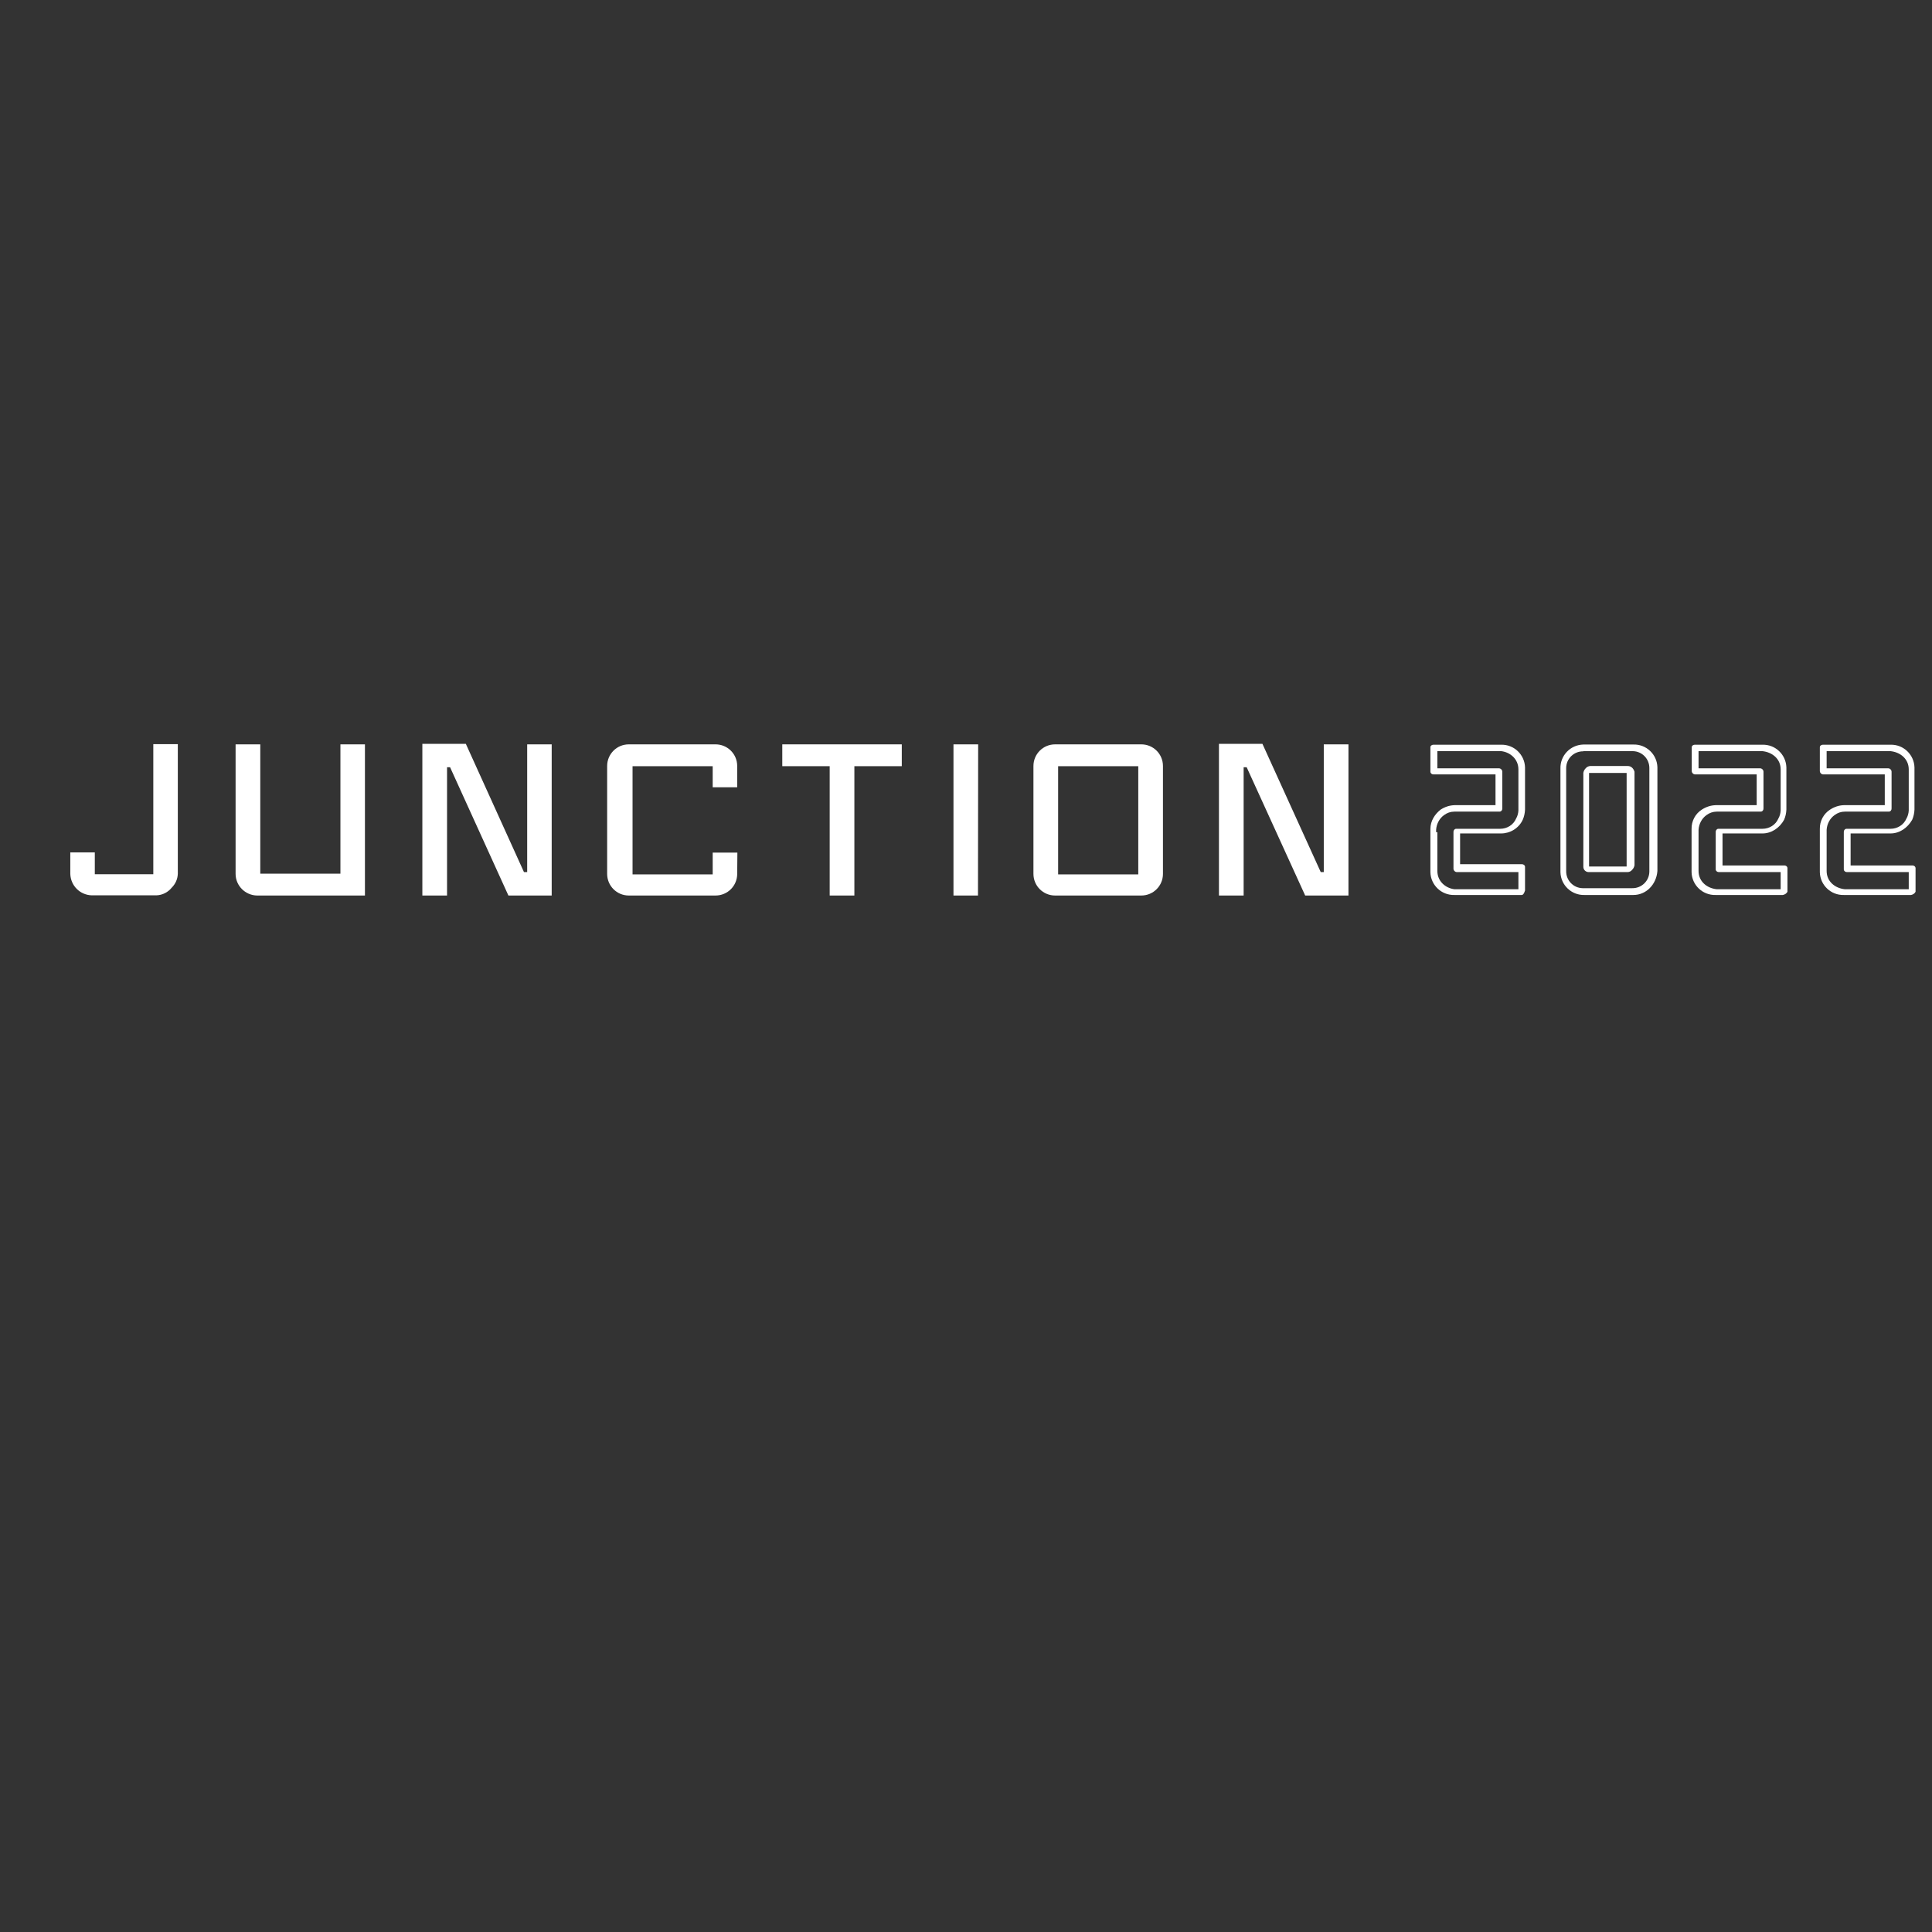 <?xml version="1.0" encoding="utf-8"?>
<!-- Generator: Adobe Illustrator 26.0.2, SVG Export Plug-In . SVG Version: 6.00 Build 0)  -->
<svg version="1.1" xmlns="http://www.w3.org/2000/svg" xmlns:xlink="http://www.w3.org/1999/xlink" x="0px" y="0px"
	 viewBox="0 0 1080 1080" style="enable-background:new 0 0 1080 1080;" xml:space="preserve">
<rect x="0" y="0" width="1080" height="1080" fill="#333333" stroke="none"/>
<style type="text/css">
	.st0{fill:#FFFFFF;}
</style>
<g id="Layer_2">
</g>
<g id="Logo_White">
	<path class="st0" d="M850.7,500.3H813c-7.2,0.2-13.2-5.5-13.4-12.7c0-0.2,0-0.4,0-0.6v-23.6c0-4.5,2.5-8.3,5.7-10.8
		c2.3-1.5,4.9-2.4,7.7-2.5h23v-17.2h-34.5c-0.9,0.1-1.8-0.5-1.9-1.4c0-0.2,0-0.3,0-0.5v-13.4c0-0.6,0.6-1.3,1.9-1.3h37.6
		c7.2-0.2,13.2,5.5,13.4,12.7c0,0.2,0,0.4,0,0.6l0,0v21.7l0,0v1.3l0,0c-0.1,2-0.5,3.9-1.3,5.7c-2.2,4.7-7,7.6-12.1,7.6h-22.9v17.2
		h34.4c0.9-0.1,1.8,0.5,1.9,1.4c0,0.2,0,0.3,0,0.5v12.8C851.9,499.7,851.3,500.3,850.7,500.3z M803.5,465.2v21.7
		c0,5.7,4.5,9.6,9.6,10.2h35.7v-9.6h-34.4c-1,0-1.9-0.9-1.9-1.9l0,0v-20.4c-0.1-0.9,0.5-1.8,1.4-1.9c0.2,0,0.3,0,0.5,0h24.2
		c3.9,0,7.4-2.2,8.9-5.7c0.8-1.4,1.2-2.9,1.3-4.5l0,0v-23c0-5.7-4.5-9.6-9.6-10.2h-35.7v9.6h34.4c1,0,1.9,0.9,1.9,1.9l0,0v20.4
		c0.1,0.9-0.5,1.8-1.4,1.9c-0.2,0-0.3,0-0.5,0H813c-2.1,0-4.1,0.7-5.7,1.9c-2.7,1.9-4.3,5-4.5,8.3v1.3L803.5,465.2z"/>
	<path class="st0" d="M913.1,500.3h-27.4c-7.2,0.2-13.2-5.5-13.4-12.7c0-0.2,0-0.4,0-0.6v-57.4c-0.2-7.2,5.5-13.2,12.8-13.4
		c0.2,0,0.4,0,0.6,0h27.4c7.2-0.2,13.2,5.5,13.4,12.7c0,0.2,0,0.4,0,0.6v57.4C925.9,494.6,920.1,500.3,913.1,500.3z M885.1,420
		c-5.2-0.1-9.5,4-9.6,9.2c0,0.1,0,0.2,0,0.3l0,0v57.4c-0.1,5.2,4,9.5,9.2,9.6c0.1,0,0.2,0,0.3,0h27.4c5.2,0.1,9.5-4,9.6-9.2
		c0-0.1,0-0.2,0-0.4l0,0v-57.4c0.1-5.2-4-9.5-9.2-9.6c-0.1,0-0.2,0-0.3,0H885.1L885.1,420z"/>
	<path class="st0" d="M888.3,487.5c-1.7,0.1-3.1-1.1-3.2-2.8c0-0.1,0-0.3,0-0.4l0,0v-52.3l0,0c0.2-1,0.6-1.8,1.3-2.5
		c0.6-0.8,1.6-1.2,2.5-1.3h21c1.9,0,3.2,1.3,3.8,3.2l0,0v52.3l0,0c-0.2,1-0.6,1.8-1.3,2.5c-0.6,0.8-1.6,1.3-2.5,1.3L888.3,487.5z
		 M888.3,484.4h21v-52.3h-21V484.4z"/>
	<path class="st0" d="M996.6,500.3H959c-7.2,0.2-13.2-5.5-13.4-12.7c0-0.2,0-0.4,0-0.6v-23.6c-0.1-4.4,2.1-8.5,5.7-10.8
		c2.3-1.5,4.9-2.4,7.7-2.5h23v-17.2h-34.4c-1,0-1.9-0.9-1.9-1.9l0,0v-13.4c0-0.6,0.6-1.3,1.9-1.3h37.6c7.2-0.2,13.2,5.5,13.4,12.7
		c0,0.2,0,0.4,0,0.6l0,0v21.7l0,0v1.3l0,0c-0.1,2-0.5,3.9-1.3,5.7c-2.5,4.5-7,7.6-12.1,7.6h-22.3v17.9h34.4c0.9-0.1,1.8,0.5,1.9,1.4
		c0,0.2,0,0.3,0,0.5v12.8C998.7,499.4,997.8,500.1,996.6,500.3z M949.5,465.2v21.7c0,5.7,4.5,9.6,10.2,10.2h35.7v-9.6h-34.4
		c-0.9,0.1-1.8-0.5-1.9-1.4c0-0.2,0-0.3,0-0.5v-20.4c-0.1-0.9,0.5-1.8,1.4-1.9c0.2,0,0.3,0,0.5,0h24.2c3.9,0,7.4-2.2,8.9-5.7
		c0.8-1.4,1.2-2.9,1.3-4.5l0,0v-23c0-5.7-4.5-9.6-10.2-10.2h-35.7v9.6h34.4c1,0,1.9,0.9,1.9,1.9l0,0v20.4c0.1,0.9-0.5,1.8-1.4,1.9
		c-0.2,0-0.3,0-0.5,0h-24.2c-2.1,0-4.1,0.7-5.7,1.9c-2.7,1.9-4.3,5-4.5,8.3L949.5,465.2L949.5,465.2z"/>
	<path class="st0" d="M1068.3,500.3h-37.6c-7.2,0.2-13.2-5.5-13.4-12.7c0-0.2,0-0.4,0-0.6v-23.6c-0.1-4.4,2.1-8.5,5.7-10.8
		c2.3-1.5,4.9-2.4,7.6-2.5h23v-17.2h-34.4c-1,0-1.9-0.9-1.9-1.9l0,0v-13.4c0-0.6,0.6-1.3,1.9-1.3h37.6c7.2-0.2,13.2,5.5,13.4,12.7
		c0,0.2,0,0.4,0,0.6l0,0v21.7l0,0v1.3l0,0c-0.1,2-0.5,3.9-1.3,5.7c-2.6,4.5-7,7.6-12.1,7.6h-22.3v17.9h34.4c0.9-0.1,1.8,0.5,1.9,1.4
		c0,0.2,0,0.3,0,0.5v12.8C1070.4,499.4,1069.4,500.1,1068.3,500.3z M1021.1,465.2v21.7c0,5.7,4.5,9.6,10.2,10.2h35.7v-9.6h-34.4
		c-0.9,0.1-1.8-0.5-1.9-1.4c0-0.2,0-0.3,0-0.5v-20.4c-0.1-0.9,0.5-1.8,1.4-1.9c0.2,0,0.3,0,0.5,0h24.2c3.9,0,7.4-2.2,8.9-5.7
		c0.8-1.4,1.2-2.9,1.3-4.5l0,0v-23c0-5.7-4.5-9.6-10.2-10.2h-35.7v9.6h34.4c1,0,1.9,0.9,1.9,1.9l0,0v20.4c0.1,0.9-0.5,1.8-1.4,1.9
		c-0.2,0-0.3,0-0.5,0h-24.2c-2.1,0-4.1,0.7-5.7,1.9c-2.7,1.9-4.3,5-4.5,8.3L1021.1,465.2L1021.1,465.2z"/>
	<path class="st0" d="M412.1,488.5c0,6.7-5.4,12.1-12.1,12.1c0,0,0,0,0,0h-48.5c-6.7,0-12.1-5.4-12.1-12.1c0,0,0,0,0,0v-60.3
		c0-6.7,5.4-12.1,12.1-12.1c0,0,0,0,0,0H400c6.7,0,12.1,5.4,12.1,12.1c0,0,0,0,0,0v11.9h-13.7v-11.8h-44.8v60.5h44.8v-12.2h13.8
		L412.1,488.5z"/>
	<path class="st0" d="M546.7,500.6H533v-84.5h13.8L546.7,500.6z"/>
	<path class="st0" d="M638,500.6h-48.2c-6.7,0-12.1-5.4-12.1-12.1l0,0v-60.3c0-6.7,5.4-12.1,12.1-12.1l0,0H638
		c6.7,0,12.1,5.4,12.1,12.1l0,0l0,0v60.3C650.1,495.2,644.7,500.6,638,500.6C638,500.6,638,500.6,638,500.6z M636.3,488.8v-60.5
		h-44.8v60.5H636.3z"/>
	<path class="st0" d="M85.7,416.1v72.6H53v-12.2H39.3v12c0.2,6.6,5.4,11.8,12,12h36.1c3.4-0.1,6.5-1.7,8.6-4.3
		c2.1-2.1,3.3-4.8,3.4-7.8v-72.4H85.7z"/>
	<path class="st0" d="M190.3,416.1v72.3h-44.8v-72.3h-13.8v72.4c0,6.6,5.4,12,12,12.1H204v-84.5H190.3z"/>
	<polygon class="st0" points="502.6,416.1 438.9,416.1 437.3,416.1 437.3,428.3 438.9,428.3 438.9,428.3 463.8,428.3 463.8,500.6 
		477.6,500.6 477.6,428.3 502.6,428.3 502.6,428.3 504.1,428.3 504.1,416.1 	"/>
	<polygon class="st0" points="294.7,416.1 294.7,478.9 294.7,487.5 292.9,487.5 260.4,415.8 249.9,415.8 236.1,415.8 236.1,448.4 
		236.1,500.6 249.9,500.6 249.9,448.4 249.9,437.6 249.9,428.9 251.6,428.9 284.2,500.6 294.7,500.6 308.4,500.6 308.4,416.1 	"/>
	<polygon class="st0" points="740,416.1 740,478.9 740,487.5 738.3,487.5 705.7,415.8 695.2,415.8 681.4,415.8 681.4,448.4 
		681.4,500.6 695.2,500.6 695.2,448.4 695.2,437.6 695.2,428.9 696.9,428.9 729.6,500.6 740,500.6 753.8,500.6 753.8,416.1 	"/>
</g>
</svg>
